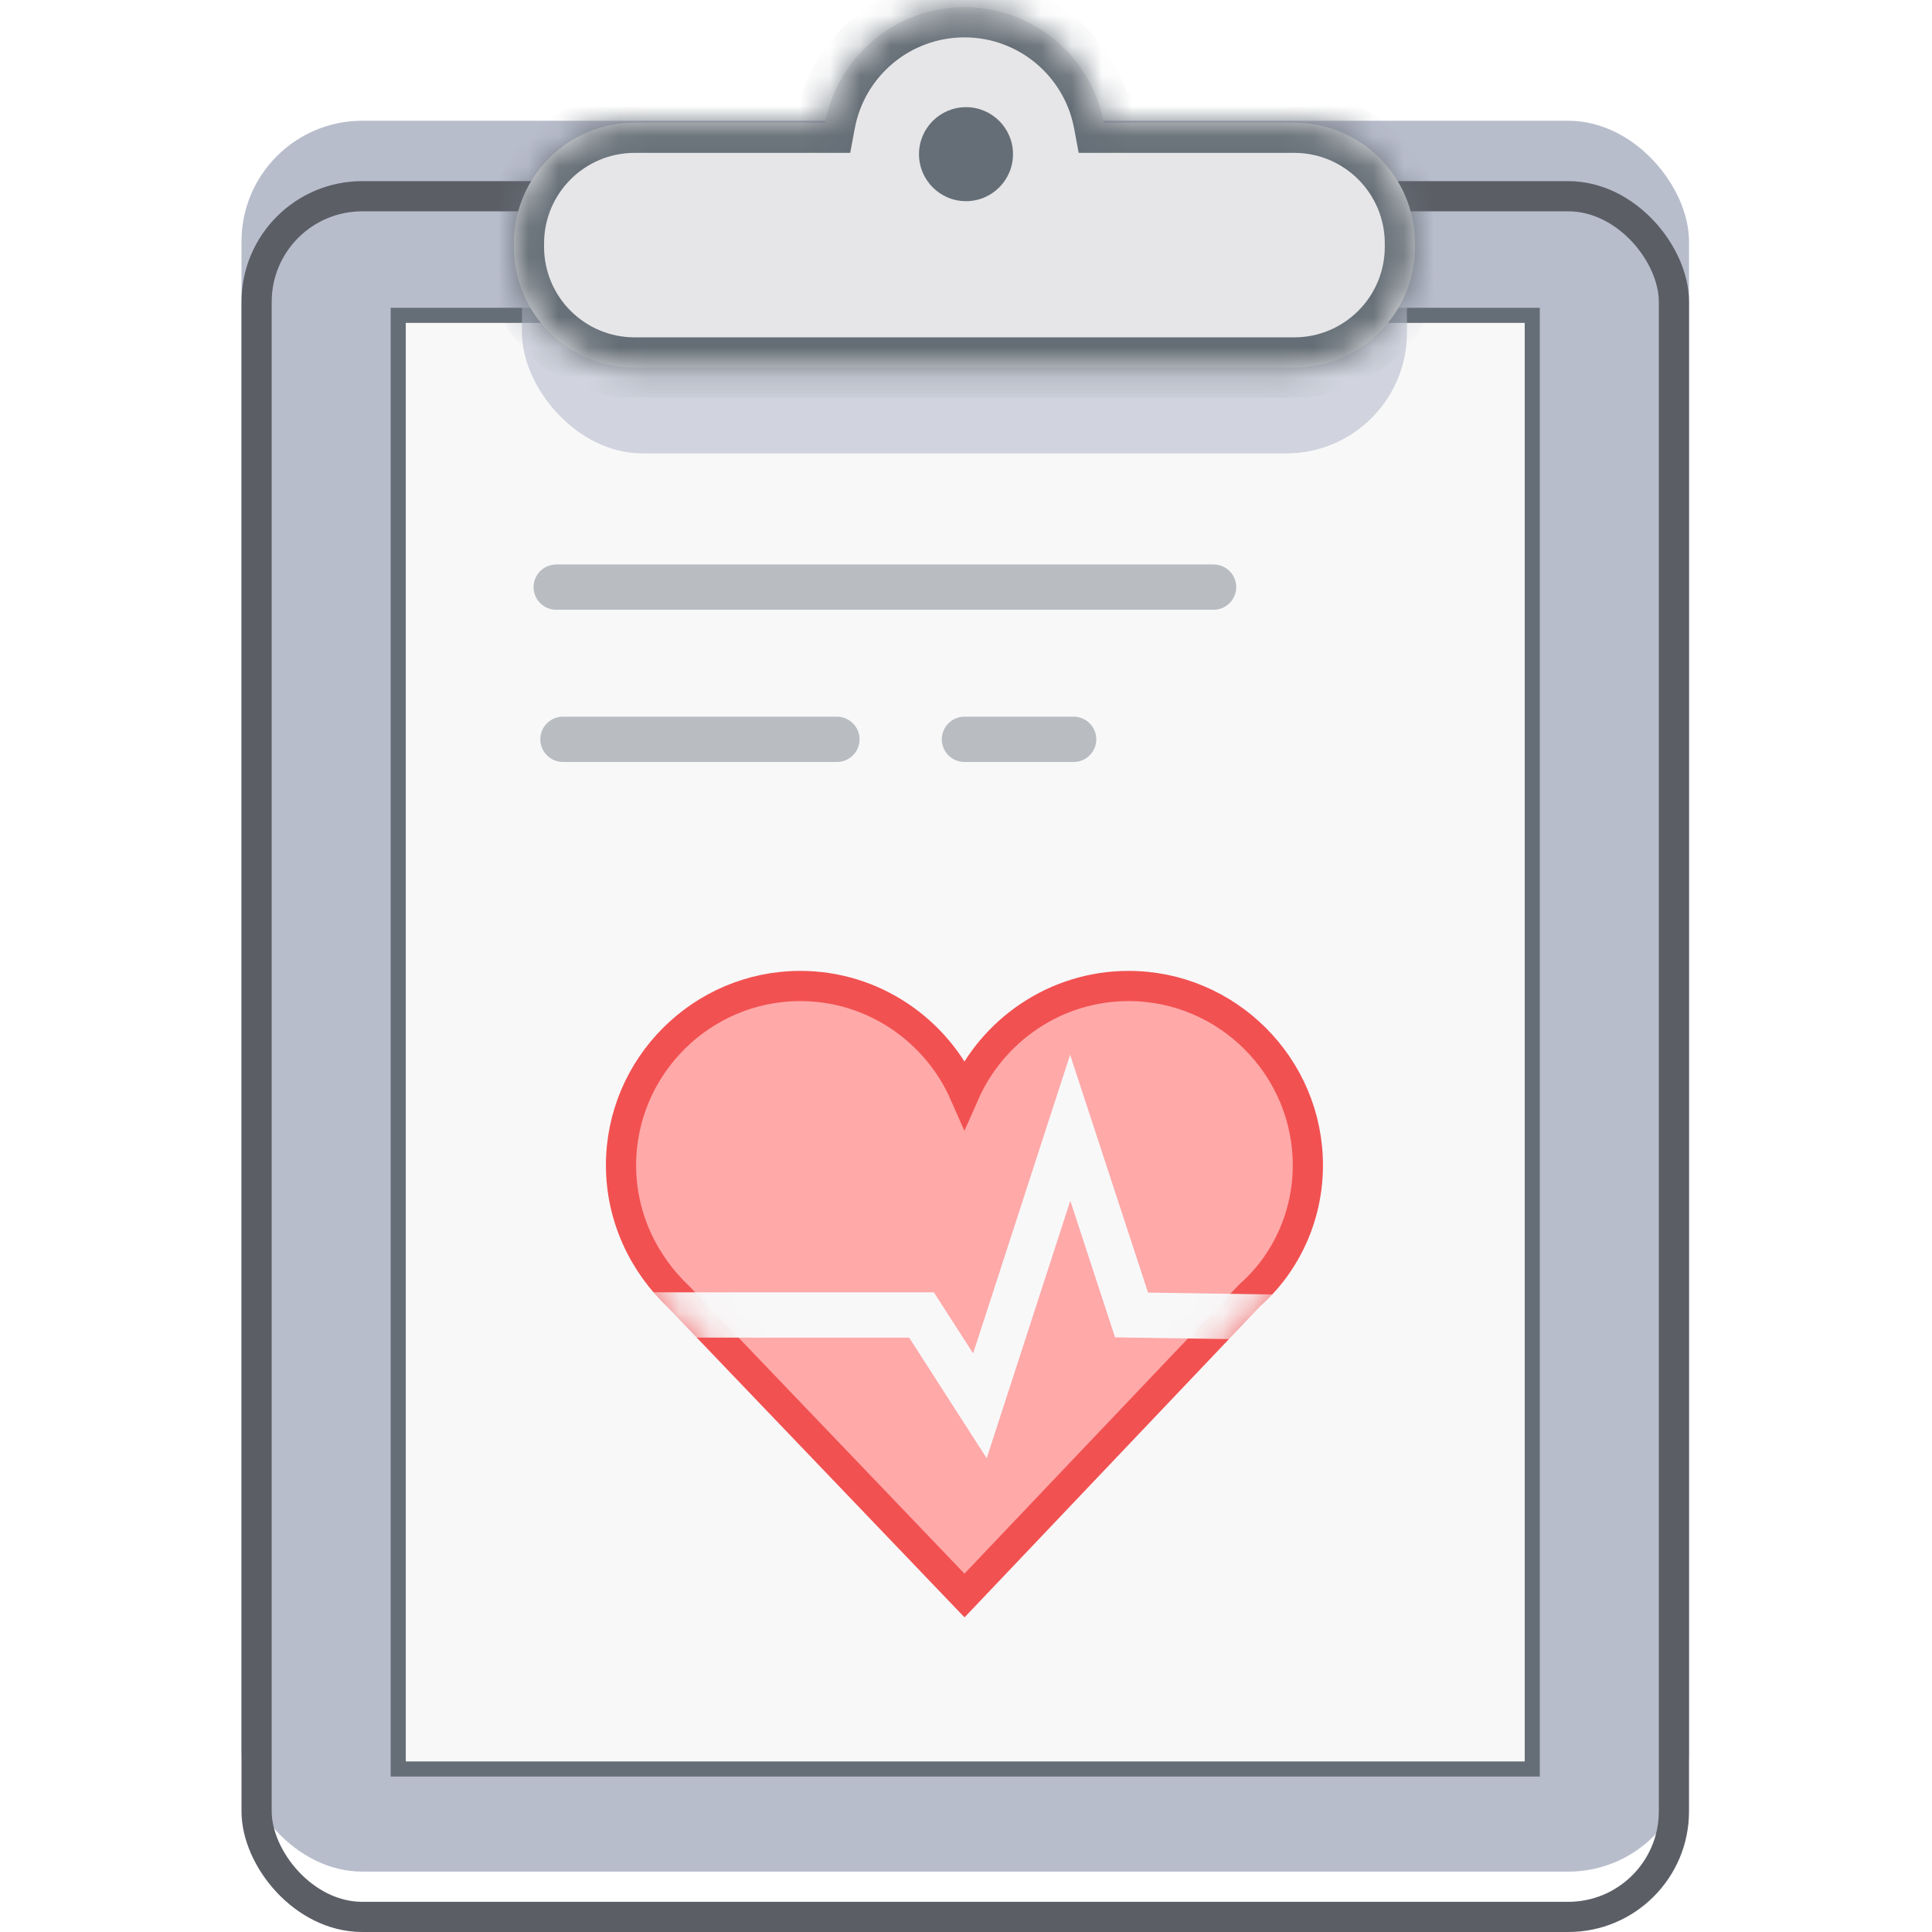 <svg width="64" height="64" viewBox="0 0 64 64" fill="none" xmlns="http://www.w3.org/2000/svg">
<g clip-path="url(#clip0)">
<g filter="url(#filter0_i)">
<rect x="8" y="6" width="47.951" height="58" rx="4" fill="#B8BDCC"/>
</g>
<rect x="8.5" y="6.5" width="46.951" height="57" rx="3.5" stroke="#5C5E66"/>
<rect x="13.192" y="10.446" width="37.566" height="48.154" fill="#F8F8F9" stroke="#656E76" stroke-width="0.5"/>
<path d="M32.311 52.473L41.404 42.904C42.589 41.858 43.325 40.301 43.325 38.601C43.325 35.333 40.654 32.662 37.386 32.662C34.964 32.662 32.87 34.131 31.948 36.221C31.027 34.131 28.932 32.662 26.51 32.662C23.243 32.662 20.572 35.333 20.572 38.601C20.572 40.307 21.312 41.86 22.487 42.967L31.587 52.474L31.95 52.853L32.311 52.473Z" fill="#FFA9A9" stroke="#F25151"/>
<mask id="mask0" mask-type="alpha" maskUnits="userSpaceOnUse" x="19" y="32" width="25" height="22">
<path d="M32.309 52.441L41.506 42.855C42.704 41.808 43.448 40.248 43.448 38.543C43.448 35.266 40.745 32.595 37.448 32.595C34.999 32.595 32.877 34.069 31.948 36.171C31.019 34.069 28.898 32.595 26.448 32.595C23.152 32.595 20.448 35.266 20.448 38.543C20.448 40.254 21.198 41.81 22.385 42.918L31.589 52.442L31.95 52.816L32.309 52.441Z" fill="#FFA9A9" stroke="#C9333C"/>
</mask>
<g mask="url(#mask0)">
<path d="M18.444 43.56H30.526L32.461 46.57L35.452 37.358L37.484 43.56L45.291 43.681" stroke="#F8F8F9" stroke-width="1.5"/>
</g>
<path d="M18.425 19.449H40.202" stroke="#B9BDC2" stroke-width="1.5" stroke-linecap="round"/>
<path d="M18.648 24.491H27.724" stroke="#B9BDC2" stroke-width="1.5" stroke-linecap="round"/>
<path d="M31.948 24.491H35.566" stroke="#B9BDC2" stroke-width="1.5" stroke-linecap="round"/>
<rect opacity="0.6" x="17.291" y="6.206" width="29.316" height="8.814" rx="4" fill="#B8BDCC"/>
<mask id="path-11-inside-1" fill="white">
<path fill-rule="evenodd" clip-rule="evenodd" d="M36.563 4.064H42.873C45.082 4.064 46.873 5.855 46.873 8.064V8.175C46.873 10.384 45.082 12.175 42.873 12.175H21.023C18.814 12.175 17.023 10.384 17.023 8.175V8.064C17.023 5.855 18.814 4.064 21.023 4.064H27.334C27.741 1.886 29.652 0.238 31.948 0.238C34.244 0.238 36.155 1.886 36.563 4.064Z"/>
</mask>
<path fill-rule="evenodd" clip-rule="evenodd" d="M36.563 4.064H42.873C45.082 4.064 46.873 5.855 46.873 8.064V8.175C46.873 10.384 45.082 12.175 42.873 12.175H21.023C18.814 12.175 17.023 10.384 17.023 8.175V8.064C17.023 5.855 18.814 4.064 21.023 4.064H27.334C27.741 1.886 29.652 0.238 31.948 0.238C34.244 0.238 36.155 1.886 36.563 4.064Z" fill="#E6E6E8"/>
<path d="M36.563 4.064L35.58 4.248L35.733 5.064H36.563V4.064ZM27.334 4.064V5.064H28.164L28.317 4.248L27.334 4.064ZM36.563 5.064H42.873V3.064H36.563V5.064ZM42.873 5.064C44.53 5.064 45.873 6.407 45.873 8.064H47.873C47.873 5.302 45.635 3.064 42.873 3.064V5.064ZM45.873 8.064V8.175H47.873V8.064H45.873ZM45.873 8.175C45.873 9.832 44.53 11.175 42.873 11.175V13.175C45.635 13.175 47.873 10.936 47.873 8.175H45.873ZM42.873 11.175H21.023V13.175H42.873V11.175ZM21.023 11.175C19.366 11.175 18.023 9.832 18.023 8.175H16.023C16.023 10.936 18.262 13.175 21.023 13.175V11.175ZM18.023 8.175V8.064H16.023V8.175H18.023ZM18.023 8.064C18.023 6.407 19.366 5.064 21.023 5.064V3.064C18.262 3.064 16.023 5.302 16.023 8.064H18.023ZM21.023 5.064H27.334V3.064H21.023V5.064ZM28.317 4.248C28.637 2.534 30.142 1.238 31.948 1.238V-0.762C29.162 -0.762 26.845 1.238 26.351 3.88L28.317 4.248ZM31.948 1.238C33.754 1.238 35.259 2.534 35.58 4.248L37.546 3.88C37.051 1.238 34.734 -0.762 31.948 -0.762V1.238Z" fill="#656E76" mask="url(#path-11-inside-1)"/>
<circle cx="32" cy="5.107" r="1.557" fill="#656E76"/>
</g>
<defs>
<filter id="filter0_i" x="8" y="6" width="47.951" height="58" filterUnits="userSpaceOnUse" color-interpolation-filters="sRGB">
<feFlood flood-opacity="0" result="BackgroundImageFix"/>
<feBlend mode="normal" in="SourceGraphic" in2="BackgroundImageFix" result="shape"/>
<feColorMatrix in="SourceAlpha" type="matrix" values="0 0 0 0 0 0 0 0 0 0 0 0 0 0 0 0 0 0 127 0" result="hardAlpha"/>
<feOffset dy="-2"/>
<feComposite in2="hardAlpha" operator="arithmetic" k2="-1" k3="1"/>
<feColorMatrix type="matrix" values="0 0 0 0 0 0 0 0 0 0 0 0 0 0 0 0 0 0 0.25 0"/>
<feBlend mode="normal" in2="shape" result="effect1_innerShadow"/>
</filter>
<clipPath id="clip0">
<rect width="64" height="64" fill="white"/>
</clipPath>
</defs>
</svg>
